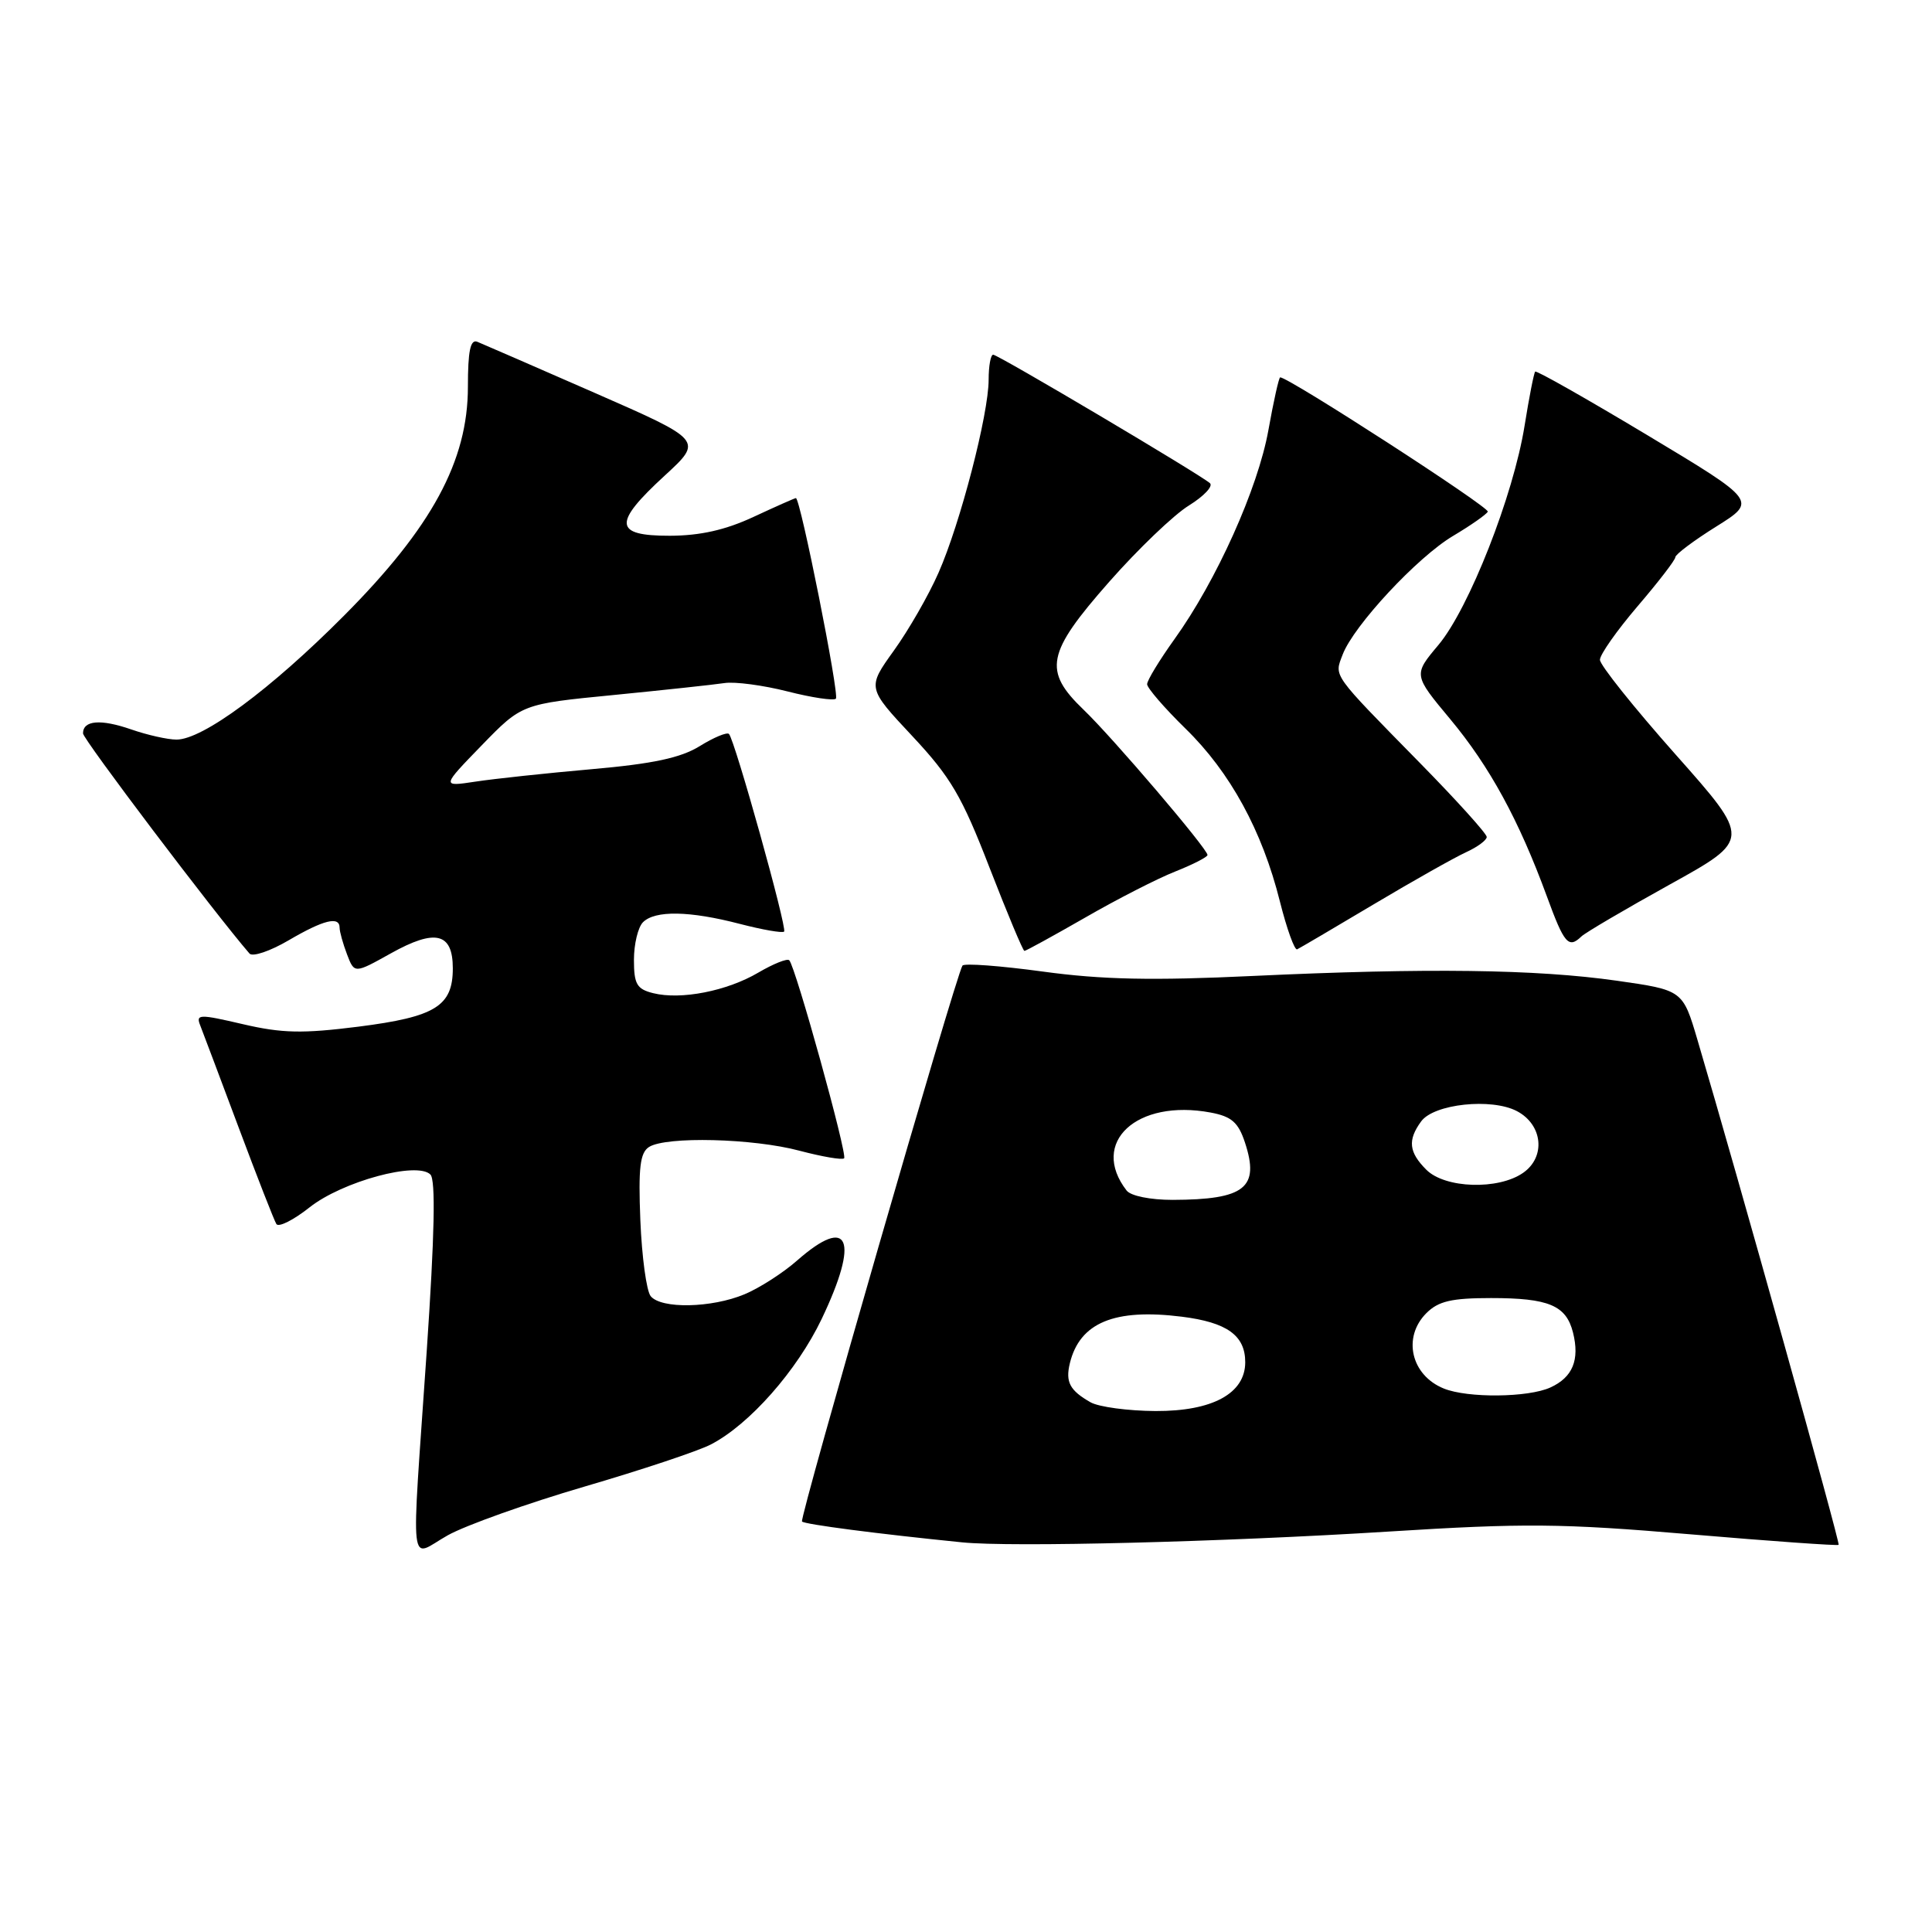 <?xml version="1.0" encoding="UTF-8" standalone="no"?>
<!DOCTYPE svg PUBLIC "-//W3C//DTD SVG 1.1//EN" "http://www.w3.org/Graphics/SVG/1.1/DTD/svg11.dtd" >
<svg xmlns="http://www.w3.org/2000/svg" xmlns:xlink="http://www.w3.org/1999/xlink" version="1.1" viewBox="0 0 256 256">
 <g >
 <path fill="currentColor"
d=" M 77.42 196.99 C 84.98 194.78 92.52 192.27 94.19 191.40 C 99.30 188.76 105.60 181.62 108.88 174.76 C 113.90 164.23 112.54 160.96 105.65 167.00 C 103.77 168.66 100.62 170.68 98.65 171.50 C 94.29 173.32 87.62 173.46 86.22 171.75 C 85.66 171.06 85.05 166.55 84.85 161.71 C 84.57 154.72 84.81 152.74 86.00 151.98 C 88.26 150.55 99.79 150.83 105.95 152.48 C 108.95 153.27 111.61 153.73 111.85 153.48 C 112.32 153.01 105.41 128.08 104.58 127.24 C 104.31 126.97 102.47 127.71 100.49 128.87 C 96.34 131.32 90.22 132.52 86.55 131.60 C 84.38 131.06 84.00 130.40 84.00 127.18 C 84.00 125.10 84.54 122.86 85.20 122.20 C 86.79 120.61 91.35 120.68 98.03 122.42 C 101.04 123.20 103.68 123.66 103.90 123.44 C 104.33 123.00 97.36 98.03 96.59 97.25 C 96.32 96.99 94.58 97.71 92.71 98.87 C 90.20 100.42 86.52 101.21 78.41 101.92 C 72.41 102.45 65.47 103.19 63.00 103.57 C 58.50 104.25 58.50 104.25 63.83 98.76 C 69.15 93.28 69.15 93.28 81.33 92.09 C 88.02 91.43 94.62 90.72 96.00 90.51 C 97.38 90.30 101.14 90.80 104.36 91.62 C 107.58 92.44 110.46 92.87 110.76 92.58 C 111.25 92.09 106.05 66.00 105.46 66.00 C 105.32 66.00 102.79 67.12 99.85 68.49 C 96.12 70.23 92.76 70.98 88.75 70.99 C 81.33 71.00 81.19 69.35 88.08 63.02 C 93.16 58.35 93.16 58.35 78.83 52.07 C 70.95 48.62 63.94 45.57 63.25 45.29 C 62.33 44.92 62.00 46.48 62.00 51.26 C 62.00 61.07 57.23 69.88 45.56 81.60 C 35.87 91.34 26.86 98.00 23.39 98.00 C 22.21 98.00 19.51 97.39 17.38 96.65 C 13.34 95.25 11.00 95.44 11.00 97.18 C 11.00 97.95 28.45 121.02 33.06 126.35 C 33.47 126.82 35.80 126.03 38.24 124.60 C 42.88 121.88 45.00 121.36 45.00 122.93 C 45.00 123.45 45.44 125.03 45.98 126.45 C 46.96 129.02 46.96 129.02 51.78 126.33 C 57.69 123.03 60.00 123.59 60.00 128.31 C 60.00 133.32 57.70 134.74 47.48 136.04 C 40.09 136.97 37.38 136.92 32.19 135.71 C 26.40 134.36 25.93 134.37 26.53 135.87 C 26.88 136.77 29.18 142.86 31.63 149.42 C 34.08 155.97 36.33 161.72 36.62 162.19 C 36.91 162.66 38.89 161.67 41.02 159.98 C 45.36 156.55 55.26 153.86 57.03 155.63 C 57.74 156.34 57.59 163.59 56.54 179.08 C 54.47 209.36 54.12 206.35 59.34 203.43 C 61.73 202.10 69.87 199.20 77.42 196.99 Z  M 184.00 202.94 C 201.99 201.81 206.88 201.85 223.94 203.30 C 234.63 204.21 243.49 204.84 243.63 204.70 C 243.86 204.48 230.21 155.66 224.94 137.85 C 222.98 131.20 222.98 131.20 214.24 129.95 C 203.56 128.43 189.07 128.24 166.00 129.32 C 152.70 129.95 146.03 129.81 138.20 128.74 C 132.54 127.97 127.74 127.61 127.53 127.95 C 126.60 129.45 105.89 201.22 106.27 201.61 C 106.66 201.99 116.24 203.24 127.50 204.37 C 134.02 205.03 162.01 204.32 184.00 202.94 Z  M 143.80 121.58 C 148.03 119.14 153.41 116.39 155.75 115.47 C 158.09 114.54 160.00 113.56 160.00 113.29 C 160.00 112.47 147.45 97.75 143.59 94.05 C 138.19 88.87 138.65 86.55 146.96 77.11 C 150.79 72.76 155.55 68.20 157.54 66.98 C 159.52 65.75 160.78 64.42 160.32 64.02 C 158.98 62.84 132.26 47.00 131.60 47.00 C 131.27 47.00 131.00 48.49 131.00 50.31 C 131.00 54.87 127.24 69.37 124.36 75.89 C 123.06 78.86 120.39 83.50 118.44 86.21 C 114.90 91.14 114.90 91.14 120.87 97.52 C 125.98 102.98 127.45 105.49 131.11 114.95 C 133.47 121.03 135.55 126.00 135.74 126.00 C 135.94 126.00 139.56 124.01 143.80 121.58 Z  M 182.00 119.84 C 187.22 116.73 192.74 113.62 194.25 112.93 C 195.76 112.24 197.00 111.33 197.00 110.90 C 197.00 110.47 193.03 106.07 188.18 101.13 C 176.35 89.07 176.79 89.69 177.91 86.73 C 179.38 82.88 187.83 73.80 192.56 71.00 C 194.88 69.62 196.94 68.18 197.14 67.80 C 197.43 67.24 170.78 50.00 169.63 50.00 C 169.46 50.00 168.76 53.14 168.07 56.99 C 166.69 64.70 161.19 76.95 155.61 84.71 C 153.63 87.48 152.00 90.15 152.00 90.66 C 152.00 91.16 154.29 93.81 157.08 96.54 C 163.00 102.31 167.25 110.08 169.59 119.44 C 170.51 123.09 171.54 125.95 171.88 125.79 C 172.22 125.63 176.78 122.95 182.00 119.84 Z  M 209.55 124.08 C 210.07 123.58 215.34 120.48 221.26 117.20 C 232.02 111.24 232.02 111.24 222.01 99.96 C 216.51 93.76 212.00 88.12 212.00 87.43 C 212.00 86.73 214.25 83.54 216.99 80.33 C 219.74 77.12 221.99 74.20 221.99 73.83 C 222.00 73.46 224.43 71.63 227.41 69.77 C 232.82 66.39 232.82 66.39 218.28 57.66 C 210.28 52.86 203.60 49.07 203.42 49.24 C 203.25 49.42 202.62 52.63 202.02 56.38 C 200.54 65.65 194.65 80.63 190.60 85.46 C 187.27 89.42 187.27 89.42 192.17 95.30 C 197.40 101.58 201.27 108.69 204.96 118.75 C 207.27 125.08 207.84 125.73 209.55 124.08 Z  M 144.50 185.81 C 141.75 184.24 141.16 183.13 141.76 180.64 C 143.07 175.26 147.66 173.35 156.60 174.47 C 162.58 175.22 165.00 176.95 165.00 180.50 C 165.00 184.64 160.66 187.00 153.12 186.97 C 149.48 186.95 145.60 186.43 144.50 185.81 Z  M 191.32 183.99 C 186.97 182.24 185.80 177.20 189.00 174.00 C 190.59 172.41 192.33 172.00 197.57 172.00 C 205.22 172.00 207.52 172.97 208.43 176.56 C 209.34 180.20 208.39 182.50 205.43 183.85 C 202.50 185.19 194.48 185.27 191.32 183.99 Z  M 149.28 157.75 C 144.35 151.38 150.61 145.58 160.43 147.42 C 163.19 147.94 164.08 148.72 164.96 151.38 C 166.94 157.39 164.97 158.96 155.37 158.99 C 152.44 158.99 149.83 158.47 149.28 157.75 Z  M 189.00 155.00 C 186.67 152.67 186.50 151.07 188.31 148.59 C 190.00 146.27 197.63 145.46 201.00 147.23 C 204.42 149.03 204.85 153.29 201.83 155.40 C 198.55 157.70 191.48 157.48 189.00 155.00 Z "/>
</g>
</svg>